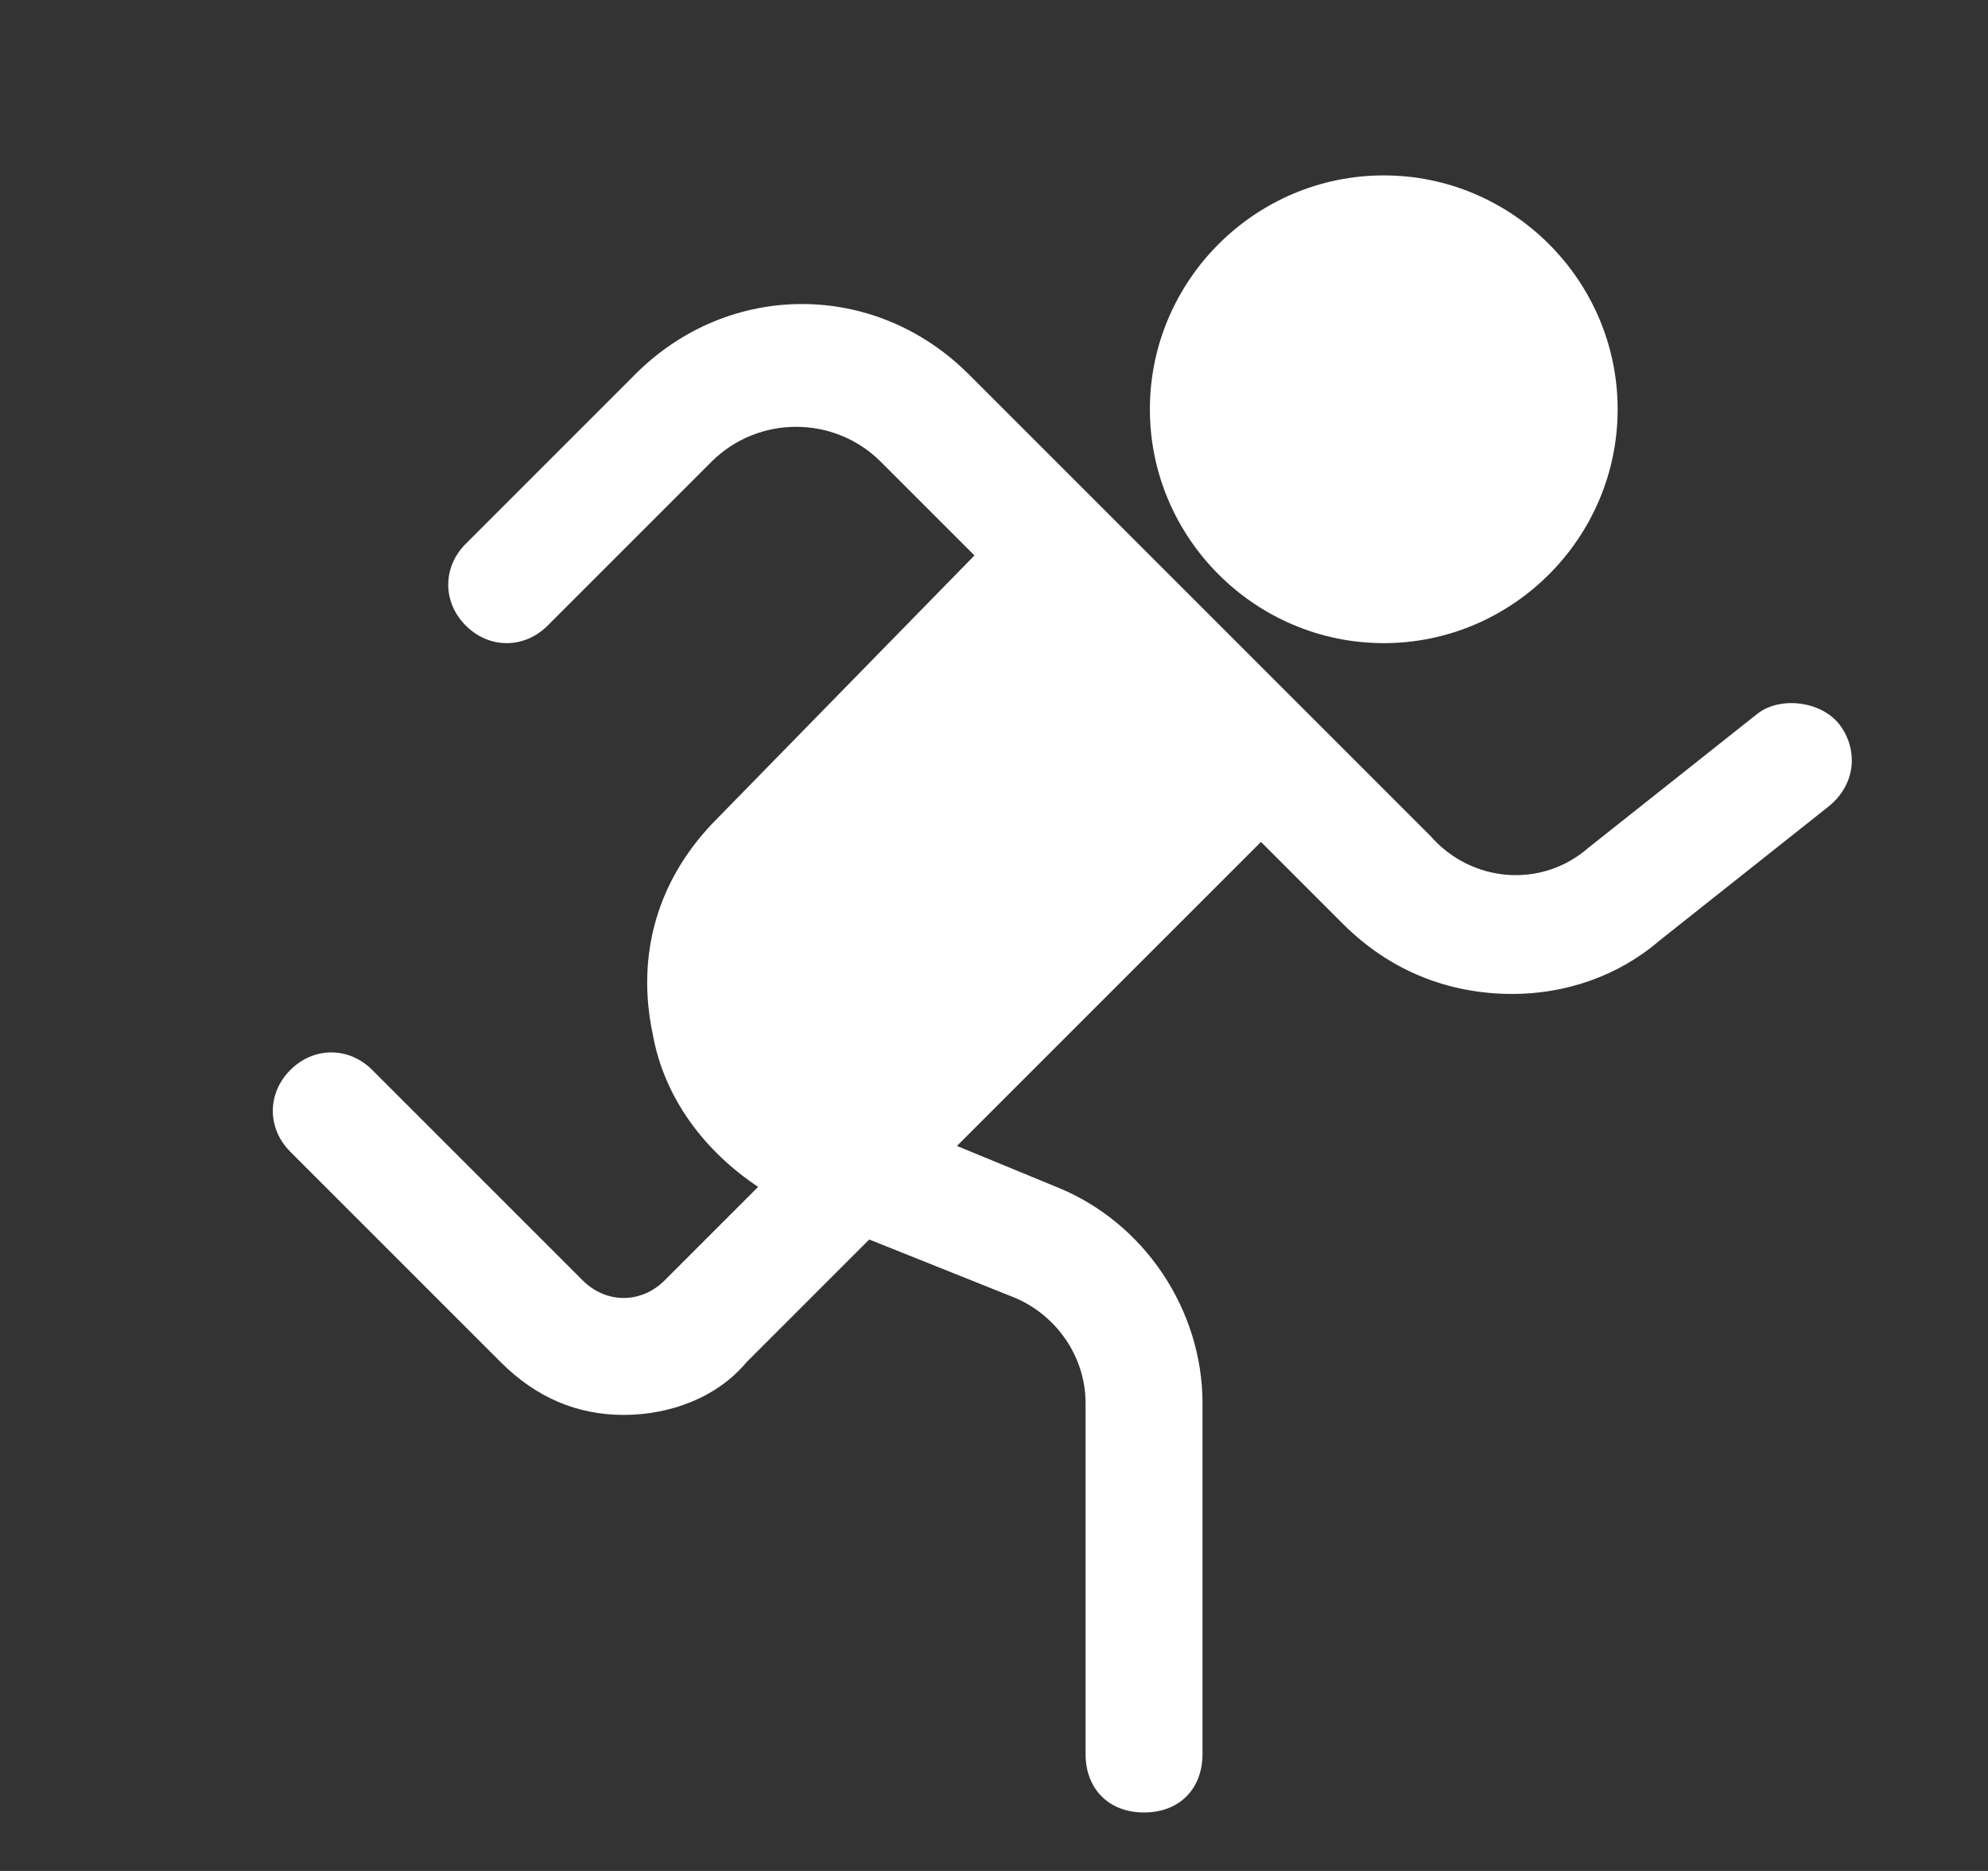 <svg width="17" height="16" viewBox="0 0 17 16" fill="none" xmlns="http://www.w3.org/2000/svg">
<rect x="0" y="0" width="17" height="16" fill="#333333" stroke="none"/>
<path d="M11.833 5.5C12.933 5.5 13.833 4.6 13.833 3.5C13.833 2.4 12.933 1.5 11.833 1.5C10.733 1.5 9.833 2.4 9.833 3.5C9.833 4.6 10.733 5.5 11.833 5.5Z" fill="white"/>
<path d="M15.733 6.2C15.583 6 15.233 5.95 15.033 6.1L13.583 7.25C13.183 7.6 12.583 7.55 12.233 7.15L8.283 3.2C7.483 2.4 6.233 2.4 5.433 3.2L3.983 4.65C3.783 4.85 3.783 5.15 3.983 5.35C4.183 5.55 4.483 5.55 4.683 5.35L6.083 3.95C6.483 3.55 7.133 3.55 7.533 3.95L8.333 4.75L6.133 7C5.633 7.5 5.433 8.15 5.583 8.85C5.683 9.4 6.033 9.85 6.483 10.15L5.683 10.95C5.483 11.15 5.183 11.15 4.983 10.95L3.183 9.15C2.983 8.95 2.683 8.95 2.483 9.15C2.283 9.35 2.283 9.65 2.483 9.85L4.283 11.65C4.583 11.95 4.933 12.1 5.333 12.1C5.733 12.1 6.133 11.95 6.383 11.65L7.433 10.6L8.683 11.1C9.033 11.25 9.283 11.6 9.283 12V15C9.283 15.3 9.483 15.5 9.783 15.5C10.083 15.5 10.283 15.3 10.283 15V12C10.283 11.2 9.783 10.45 9.033 10.15L8.183 9.8L10.783 7.2L11.483 7.9C11.883 8.3 12.383 8.5 12.933 8.5C13.383 8.5 13.833 8.35 14.183 8.05L15.633 6.9C15.883 6.7 15.883 6.4 15.733 6.2Z" fill="white"/>
</svg>

